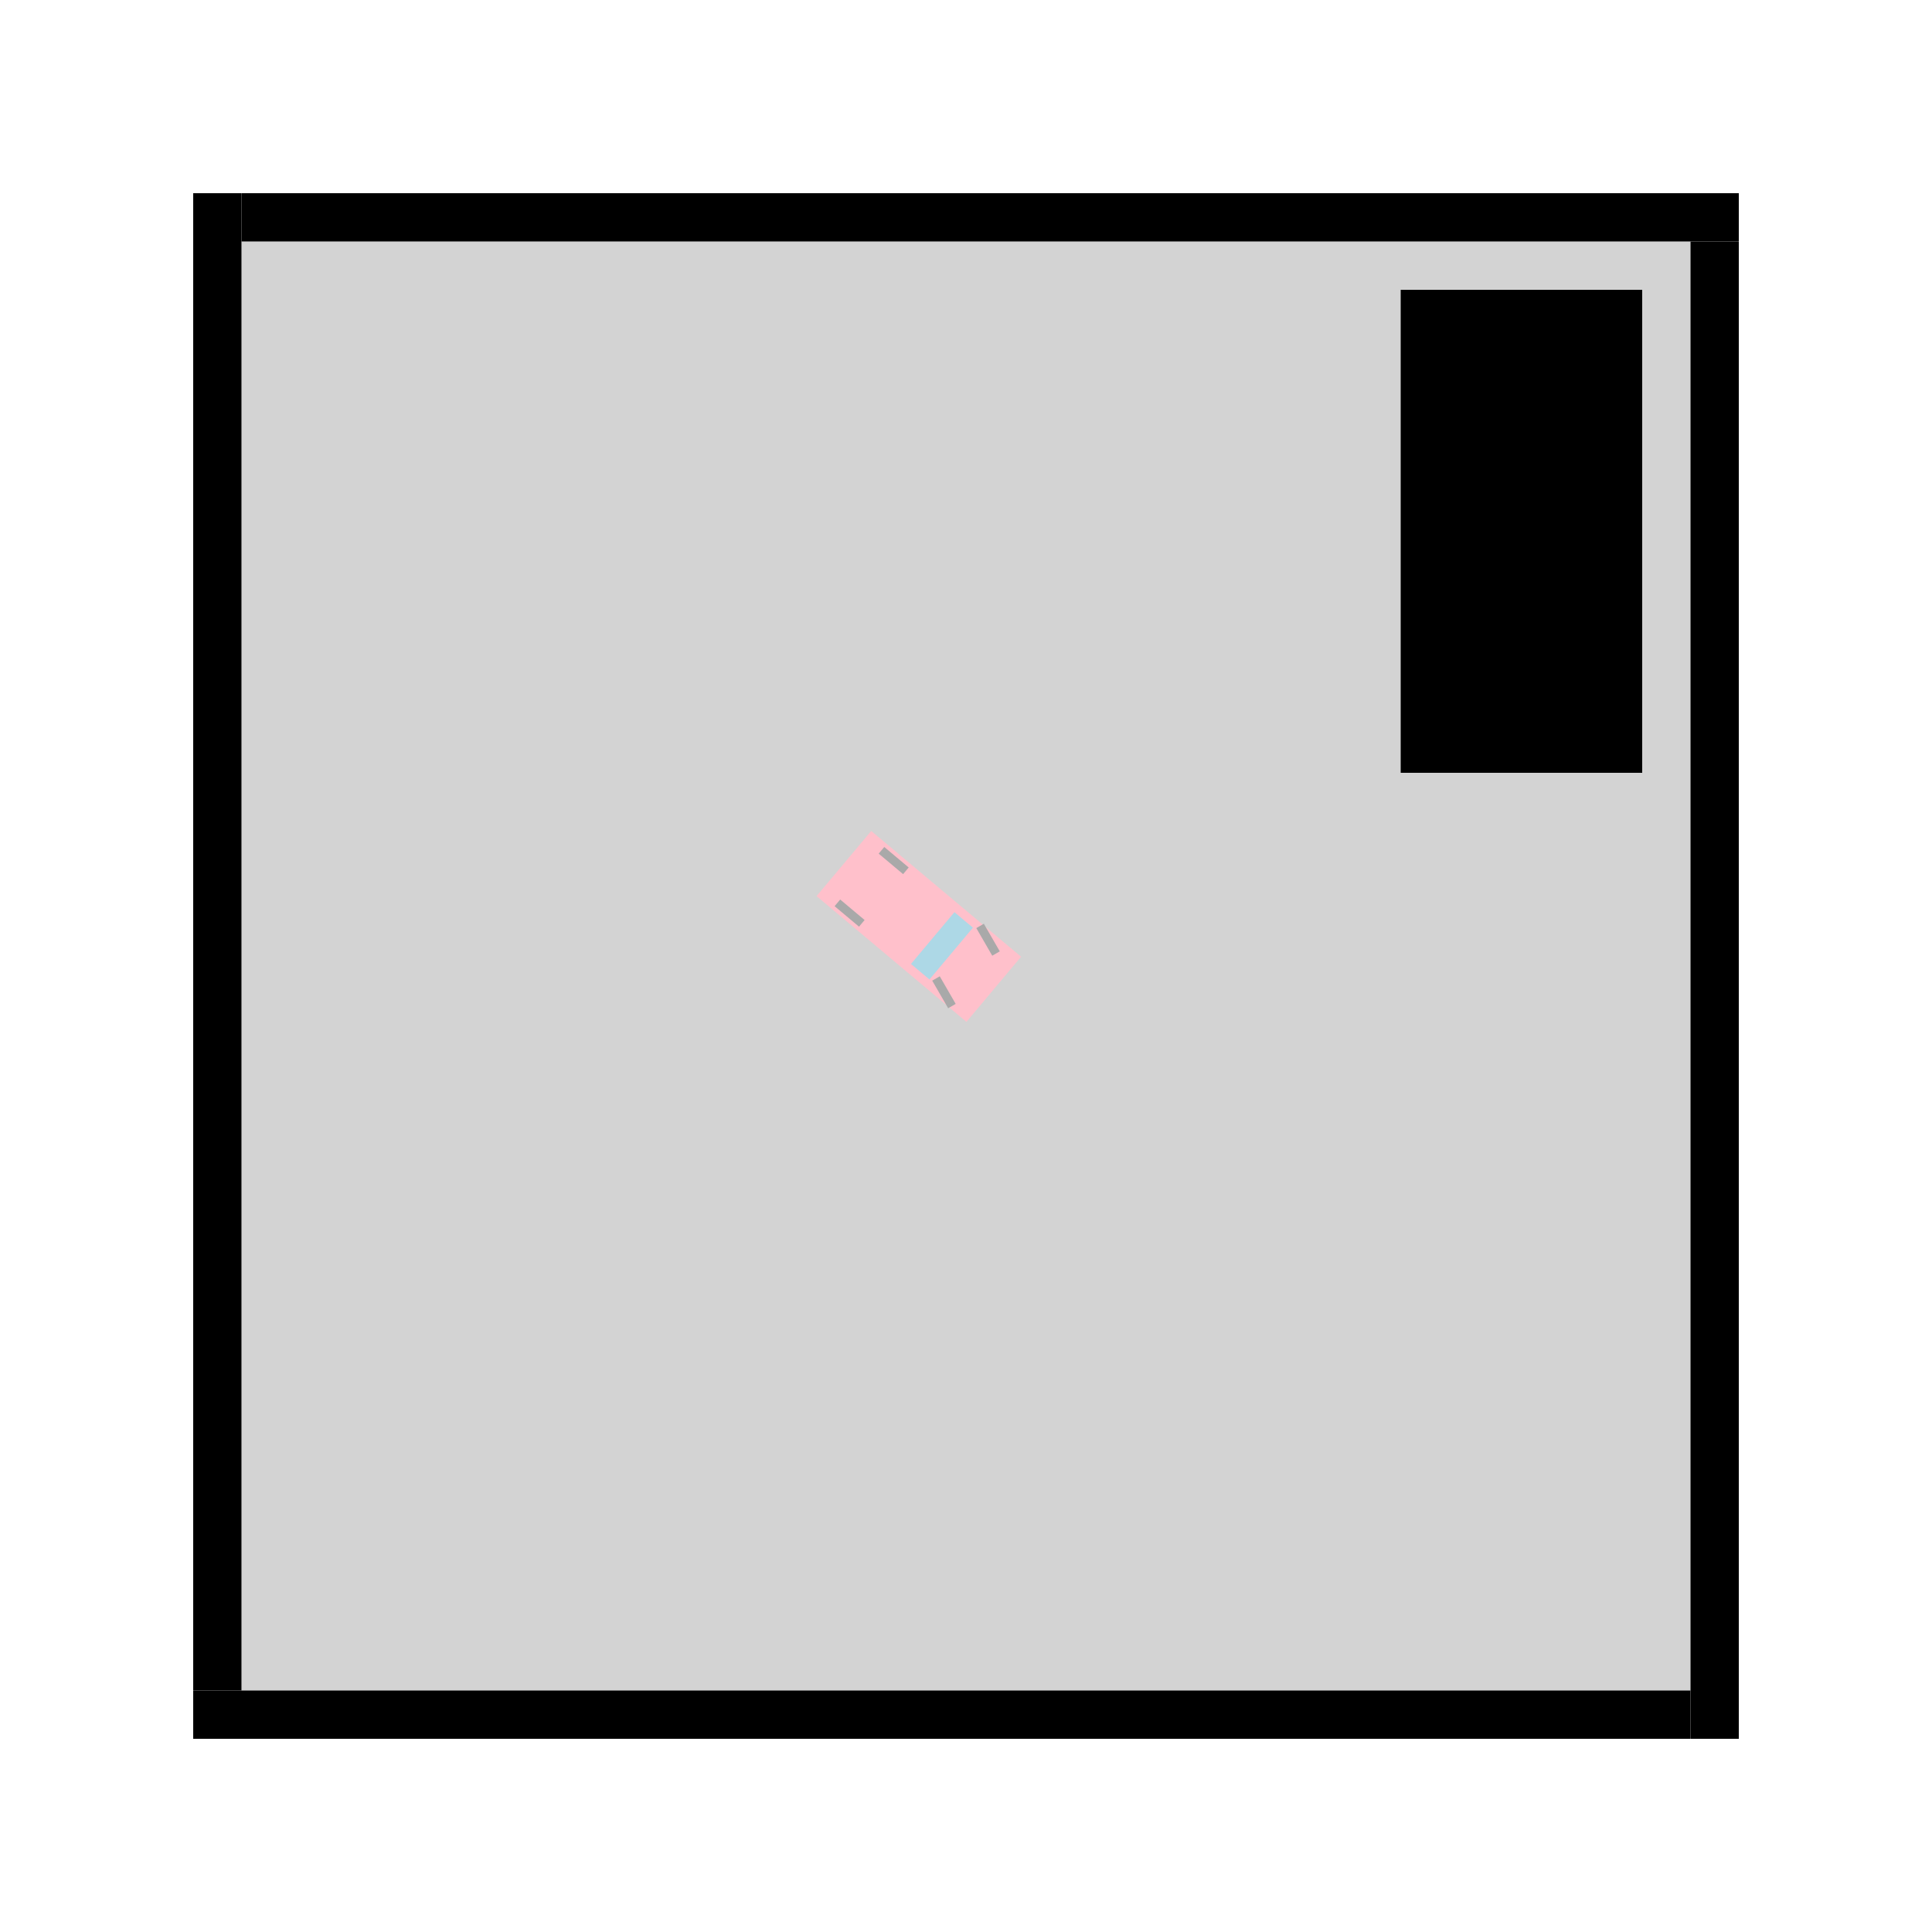 <svg xmlns='http://www.w3.org/2000/svg' xmlns:xlink='http://www.w3.org/1999/xlink'
     viewBox='0 0 40 40'>
     <link xmlns="http://www.w3.org/1999/xhtml" rel="stylesheet" href="car.css" type="text/css"/>
     <defs>
       <rect id="wheel" x='-0.33' y='-0.09' width='0.66' height='0.18' fill='darkgrey'></rect>
       <g id="frontwheel" transform='rotate(20)'><use xlink:href='#wheel'/></g>
     </defs>
     <rect x='5' y='5' width='30' height='30' fill='lightgrey'></rect>
     <path d='M29,6 34,6 34,8.5 29,8.5 34,8.5, 34,11 29,11 34,11 34,13.5 29,13.5 34,13.5 34,16 29,16' class='paint' />
     <g id="obstacles">
       <rect class="wall" x="5" y="4" width="31" height="1"/>
       <rect class="wall" x="35" y="5" width="1" height="31"/>
       <rect class="wall" x="4" y="35" width="31" height="1"/>
       <rect class="wall" x="4" y="4" width="1" height="31"/>
     </g>
     <g id="car" transform='translate(20,20)rotate(40)'>
       <rect x='-3.30' y='-0.88' width='4.05' height='1.76' fill='pink'></rect>
       <rect x='-0.90' y='-0.70' width='0.50' height='1.40' fill='lightblue'></rect>
       <use xlink:href='#wheel' transform='translate(-2.55, -0.71)' />
       <use xlink:href='#wheel' transform='translate(-2.55,  0.71)' />
       <use xlink:href='#frontwheel' transform='translate(0, -0.71)' />
       <use xlink:href='#frontwheel' transform='translate(0,  0.71)' />
       <path d='' stroke='red' stroke-width='0.1' fill='none' id='debug2'/>
     </g>
     <script xlink:href='car.js'>
     </script>
     <path d='' stroke='red' stroke-width='0.1' fill='none' id='debug'/>
</svg>
